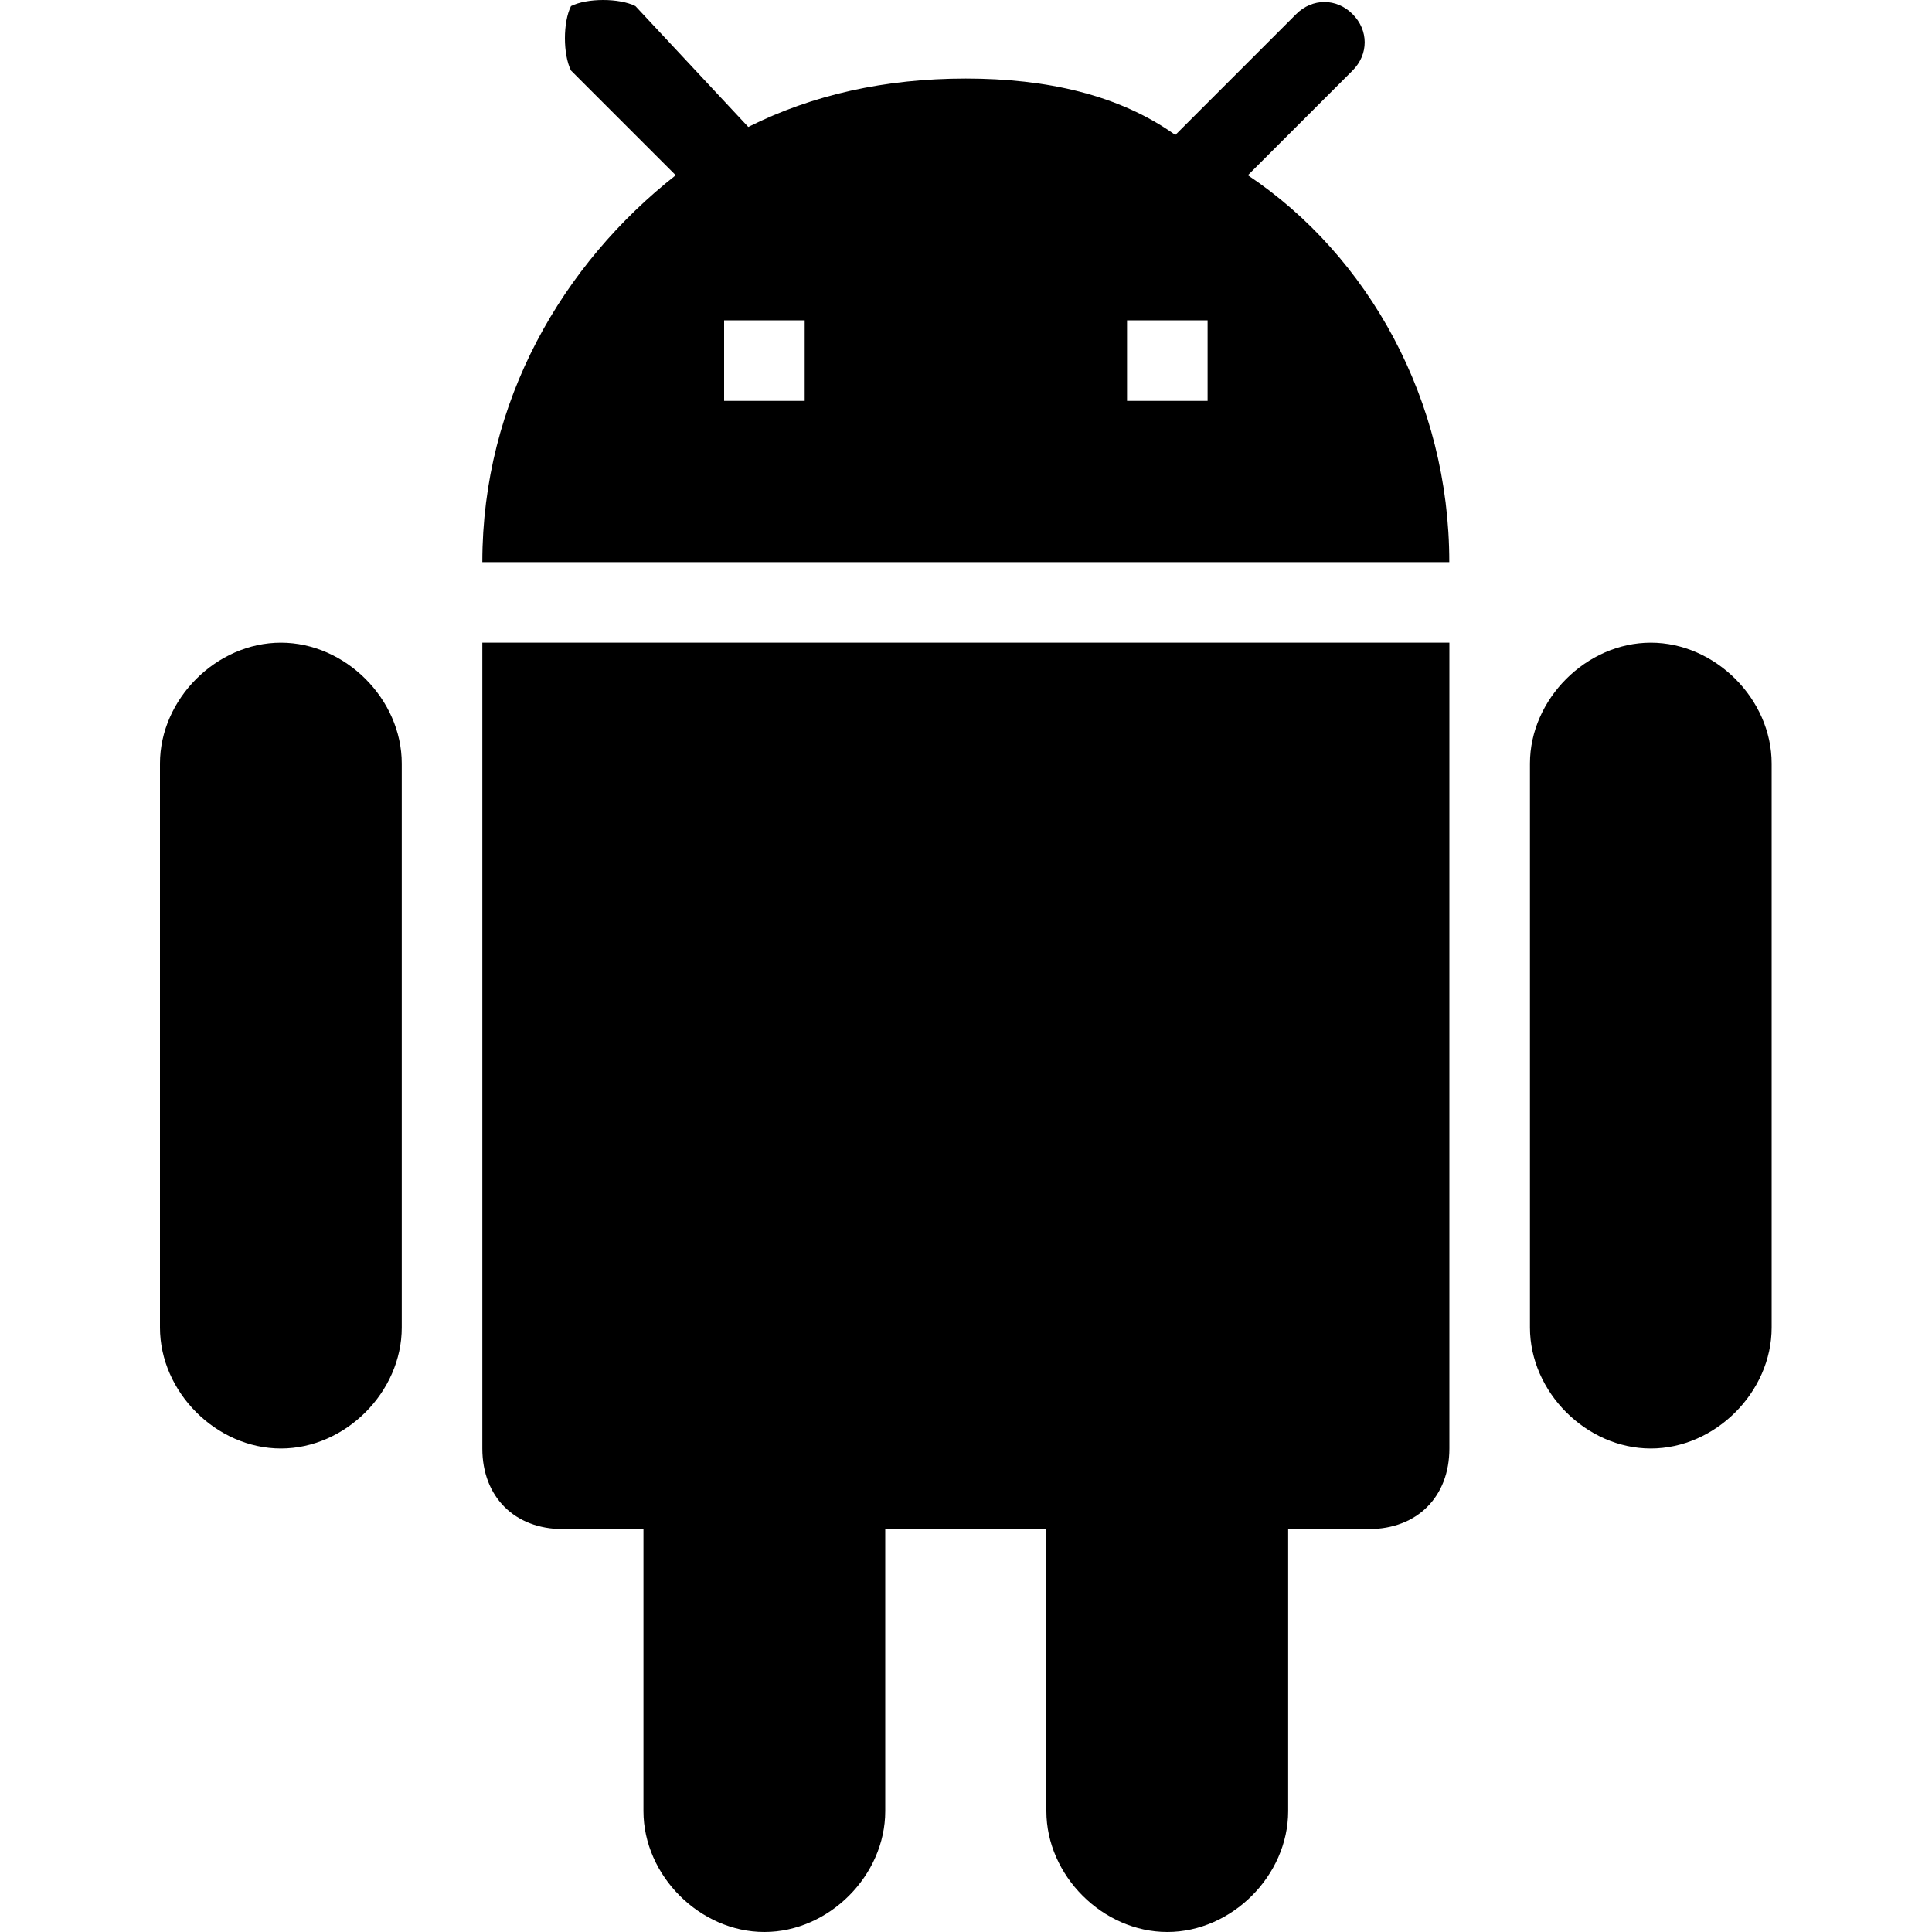 <svg width="20" height="20" viewBox="0 0 20 20" fill="none" xmlns="http://www.w3.org/2000/svg">
<g clip-path="url(#clip0)">
<path d="M4.993 14.995C4.993 15.495 5.327 15.829 5.827 15.829H6.661V18.749C6.661 19.416 7.245 20 7.913 20C8.58 20 9.164 19.416 9.164 18.749V15.829H10.832V18.749C10.832 19.416 11.416 20 12.084 20C12.751 20 13.335 19.416 13.335 18.749V15.829H14.169C14.67 15.829 15.004 15.495 15.004 14.995V6.653H4.993V14.995ZM2.908 6.653C2.24 6.653 1.656 7.237 1.656 7.904V13.743C1.656 14.411 2.24 14.995 2.908 14.995C3.575 14.995 4.159 14.411 4.159 13.743V7.904C4.159 7.237 3.575 6.653 2.908 6.653ZM17.089 6.653C16.422 6.653 15.838 7.237 15.838 7.904V13.743C15.838 14.411 16.422 14.995 17.089 14.995C17.756 14.995 18.34 14.411 18.34 13.743V7.904C18.34 7.237 17.756 6.653 17.089 6.653ZM12.918 1.814L14.002 0.73C14.169 0.563 14.169 0.313 14.002 0.146C13.836 -0.021 13.585 -0.021 13.418 0.146L12.167 1.397C11.583 0.98 10.832 0.813 9.998 0.813C9.164 0.813 8.413 0.98 7.746 1.314L6.578 0.063C6.411 -0.021 6.077 -0.021 5.911 0.063C5.827 0.229 5.827 0.563 5.911 0.73L6.995 1.814C5.827 2.732 4.993 4.15 4.993 5.819H15.003C15.004 4.15 14.169 2.649 12.918 1.814ZM8.33 4.15H7.496V3.316H8.33V4.15ZM12.501 4.15H11.667V3.316H12.501V4.15Z" fill="black"/>
</g>
<defs>
<clipPath id="clip0">
<rect width="20" height="20" fill="white"/>
</clipPath>
</defs>
</svg>
